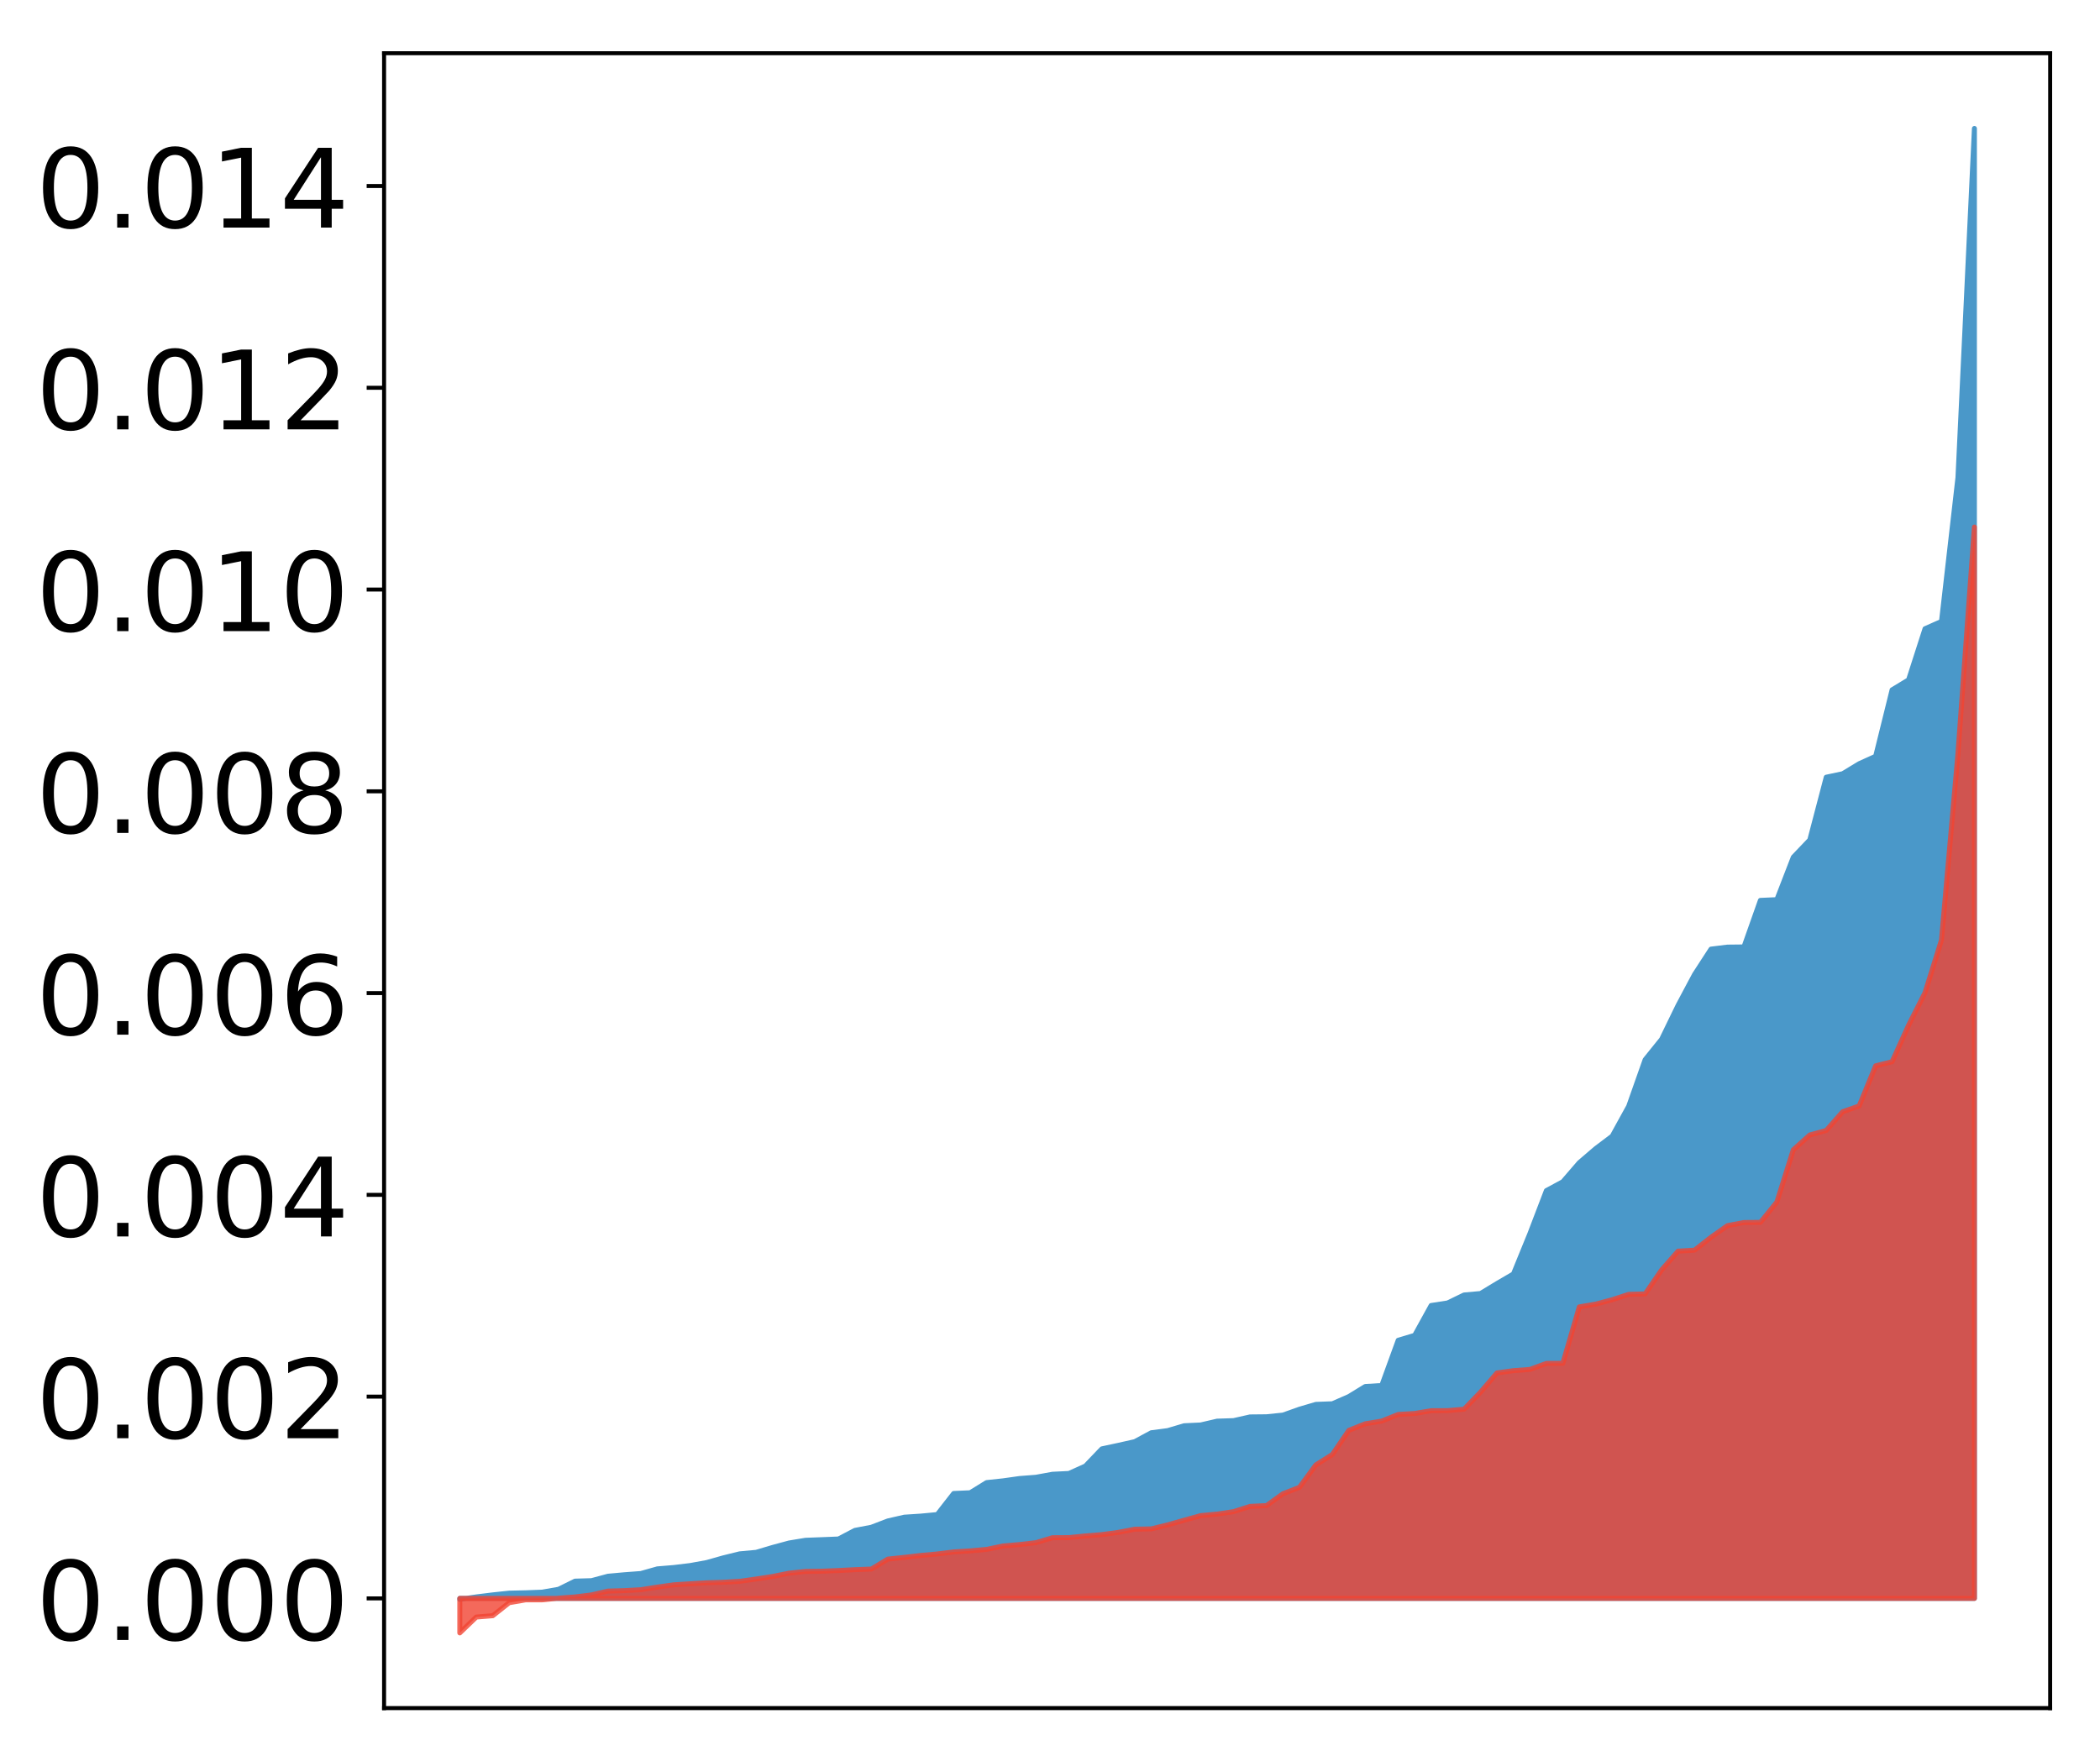 <?xml version="1.0" encoding="utf-8" standalone="no"?>
<!DOCTYPE svg PUBLIC "-//W3C//DTD SVG 1.1//EN"
  "http://www.w3.org/Graphics/SVG/1.1/DTD/svg11.dtd">
<!-- Created with matplotlib (http://matplotlib.org/) -->
<svg height="354pt" version="1.1" viewBox="0 0 422 354" width="422pt" xmlns="http://www.w3.org/2000/svg" xmlns:xlink="http://www.w3.org/1999/xlink">
 <defs>
  <style type="text/css">
*{stroke-linecap:butt;stroke-linejoin:round;}
  </style>
 </defs>
 <g id="figure_1">
  <g id="patch_1">
   <path d="M 0 354.04 
L 422.682 354.04 
L 422.682 0 
L 0 0 
z
" style="fill:#ffffff;"/>
  </g>
  <g id="axes_1">
   <g id="patch_2">
    <path d="M 77.182 343.34 
L 411.982 343.34 
L 411.982 10.7 
L 77.182 10.7 
z
" style="fill:#ffffff;"/>
   </g>
   <g id="PolyCollection_1">
    <defs>
     <path d="M 92.4 -32.56 
L 92.4 -32.751 
L 95.708 -32.751 
L 99.017 -32.751 
L 102.325 -32.751 
L 105.633 -32.751 
L 108.942 -32.751 
L 112.25 -32.751 
L 115.558 -32.751 
L 118.866 -32.751 
L 122.175 -32.751 
L 125.483 -32.751 
L 128.791 -32.751 
L 132.1 -32.751 
L 135.408 -32.751 
L 138.716 -32.751 
L 142.025 -32.751 
L 145.333 -32.751 
L 148.641 -32.751 
L 151.949 -32.751 
L 155.258 -32.751 
L 158.566 -32.751 
L 161.874 -32.751 
L 165.183 -32.751 
L 168.491 -32.751 
L 171.799 -32.751 
L 175.108 -32.751 
L 178.416 -32.751 
L 181.724 -32.751 
L 185.032 -32.751 
L 188.341 -32.751 
L 191.649 -32.751 
L 194.957 -32.751 
L 198.266 -32.751 
L 201.574 -32.751 
L 204.882 -32.751 
L 208.191 -32.751 
L 211.499 -32.751 
L 214.807 -32.751 
L 218.115 -32.751 
L 221.424 -32.751 
L 224.732 -32.751 
L 228.04 -32.751 
L 231.349 -32.751 
L 234.657 -32.751 
L 237.965 -32.751 
L 241.274 -32.751 
L 244.582 -32.751 
L 247.89 -32.751 
L 251.198 -32.751 
L 254.507 -32.751 
L 257.815 -32.751 
L 261.123 -32.751 
L 264.432 -32.751 
L 267.74 -32.751 
L 271.048 -32.751 
L 274.357 -32.751 
L 277.665 -32.751 
L 280.973 -32.751 
L 284.281 -32.751 
L 287.59 -32.751 
L 290.898 -32.751 
L 294.206 -32.751 
L 297.515 -32.751 
L 300.823 -32.751 
L 304.131 -32.751 
L 307.44 -32.751 
L 310.748 -32.751 
L 314.056 -32.751 
L 317.364 -32.751 
L 320.673 -32.751 
L 323.981 -32.751 
L 327.289 -32.751 
L 330.598 -32.751 
L 333.906 -32.751 
L 337.214 -32.751 
L 340.523 -32.751 
L 343.831 -32.751 
L 347.139 -32.751 
L 350.447 -32.751 
L 353.756 -32.751 
L 357.064 -32.751 
L 360.372 -32.751 
L 363.681 -32.751 
L 366.989 -32.751 
L 370.297 -32.751 
L 373.606 -32.751 
L 376.914 -32.751 
L 380.222 -32.751 
L 383.53 -32.751 
L 386.839 -32.751 
L 390.147 -32.751 
L 393.455 -32.751 
L 396.764 -32.751 
L 396.764 -328.22 
L 396.764 -328.22 
L 393.455 -258.031 
L 390.147 -229.127 
L 386.839 -227.66 
L 383.53 -217.38 
L 380.222 -215.374 
L 376.914 -202.023 
L 373.606 -200.525 
L 370.297 -198.516 
L 366.989 -197.815 
L 363.681 -185.213 
L 360.372 -181.746 
L 357.064 -173.202 
L 353.756 -173.055 
L 350.447 -163.7 
L 347.139 -163.664 
L 343.831 -163.26 
L 340.523 -158.164 
L 337.214 -151.95 
L 333.906 -145.145 
L 330.598 -141.041 
L 327.289 -131.673 
L 323.981 -125.673 
L 320.673 -123.174 
L 317.364 -120.338 
L 314.056 -116.502 
L 310.748 -114.716 
L 307.44 -106.076 
L 304.131 -97.97 
L 300.823 -96.039 
L 297.515 -94.033 
L 294.206 -93.738 
L 290.898 -92.135 
L 287.59 -91.626 
L 284.281 -85.626 
L 280.973 -84.631 
L 277.665 -75.543 
L 274.357 -75.344 
L 271.048 -73.318 
L 267.74 -71.872 
L 264.432 -71.748 
L 261.123 -70.774 
L 257.815 -69.597 
L 254.507 -69.26 
L 251.198 -69.227 
L 247.89 -68.482 
L 244.582 -68.377 
L 241.274 -67.61 
L 237.965 -67.455 
L 234.657 -66.477 
L 231.349 -66.047 
L 228.04 -64.258 
L 224.732 -63.515 
L 221.424 -62.808 
L 218.115 -59.357 
L 214.807 -57.865 
L 211.499 -57.704 
L 208.191 -57.101 
L 204.882 -56.846 
L 201.574 -56.381 
L 198.266 -56.028 
L 194.957 -53.983 
L 191.649 -53.84 
L 188.341 -49.603 
L 185.032 -49.291 
L 181.724 -49.075 
L 178.416 -48.319 
L 175.108 -47.052 
L 171.799 -46.42 
L 168.491 -44.688 
L 165.183 -44.556 
L 161.874 -44.432 
L 158.566 -43.886 
L 155.258 -42.991 
L 151.949 -42.009 
L 148.641 -41.706 
L 145.333 -40.893 
L 142.025 -39.957 
L 138.716 -39.356 
L 135.408 -38.957 
L 132.1 -38.686 
L 128.791 -37.752 
L 125.483 -37.506 
L 122.175 -37.206 
L 118.866 -36.315 
L 115.558 -36.22 
L 112.25 -34.584 
L 108.942 -34.004 
L 105.633 -33.88 
L 102.325 -33.806 
L 99.017 -33.455 
L 95.708 -33.047 
L 92.4 -32.56 
z
" id="mfe1df91788" style="stroke:#4a98c9;"/>
    </defs>
    <g clip-path="url(#p27aa9f77e3)">
     <use style="fill:#4a98c9;stroke:#4a98c9;" x="0" xlink:href="#mfe1df91788" y="354.04"/>
    </g>
   </g>
   <g id="PolyCollection_2">
    <defs>
     <path d="M 92.4 -25.82 
L 92.4 -32.751 
L 95.708 -32.751 
L 99.017 -32.751 
L 102.325 -32.751 
L 105.633 -32.751 
L 108.942 -32.751 
L 112.25 -32.751 
L 115.558 -32.751 
L 118.866 -32.751 
L 122.175 -32.751 
L 125.483 -32.751 
L 128.791 -32.751 
L 132.1 -32.751 
L 135.408 -32.751 
L 138.716 -32.751 
L 142.025 -32.751 
L 145.333 -32.751 
L 148.641 -32.751 
L 151.949 -32.751 
L 155.258 -32.751 
L 158.566 -32.751 
L 161.874 -32.751 
L 165.183 -32.751 
L 168.491 -32.751 
L 171.799 -32.751 
L 175.108 -32.751 
L 178.416 -32.751 
L 181.724 -32.751 
L 185.032 -32.751 
L 188.341 -32.751 
L 191.649 -32.751 
L 194.957 -32.751 
L 198.266 -32.751 
L 201.574 -32.751 
L 204.882 -32.751 
L 208.191 -32.751 
L 211.499 -32.751 
L 214.807 -32.751 
L 218.115 -32.751 
L 221.424 -32.751 
L 224.732 -32.751 
L 228.04 -32.751 
L 231.349 -32.751 
L 234.657 -32.751 
L 237.965 -32.751 
L 241.274 -32.751 
L 244.582 -32.751 
L 247.89 -32.751 
L 251.198 -32.751 
L 254.507 -32.751 
L 257.815 -32.751 
L 261.123 -32.751 
L 264.432 -32.751 
L 267.74 -32.751 
L 271.048 -32.751 
L 274.357 -32.751 
L 277.665 -32.751 
L 280.973 -32.751 
L 284.281 -32.751 
L 287.59 -32.751 
L 290.898 -32.751 
L 294.206 -32.751 
L 297.515 -32.751 
L 300.823 -32.751 
L 304.131 -32.751 
L 307.44 -32.751 
L 310.748 -32.751 
L 314.056 -32.751 
L 317.364 -32.751 
L 320.673 -32.751 
L 323.981 -32.751 
L 327.289 -32.751 
L 330.598 -32.751 
L 333.906 -32.751 
L 337.214 -32.751 
L 340.523 -32.751 
L 343.831 -32.751 
L 347.139 -32.751 
L 350.447 -32.751 
L 353.756 -32.751 
L 357.064 -32.751 
L 360.372 -32.751 
L 363.681 -32.751 
L 366.989 -32.751 
L 370.297 -32.751 
L 373.606 -32.751 
L 376.914 -32.751 
L 380.222 -32.751 
L 383.53 -32.751 
L 386.839 -32.751 
L 390.147 -32.751 
L 393.455 -32.751 
L 396.764 -32.751 
L 396.764 -248.098 
L 396.764 -248.098 
L 393.455 -202.549 
L 390.147 -165.099 
L 386.839 -154.502 
L 383.53 -147.949 
L 380.222 -140.632 
L 376.914 -139.799 
L 373.606 -131.738 
L 370.297 -130.58 
L 366.989 -126.809 
L 363.681 -125.901 
L 360.372 -122.93 
L 357.064 -112.418 
L 353.756 -108.335 
L 350.447 -108.308 
L 347.139 -107.679 
L 343.831 -105.341 
L 340.523 -102.749 
L 337.214 -102.549 
L 333.906 -98.781 
L 330.598 -93.959 
L 327.289 -93.868 
L 323.981 -92.79 
L 320.673 -91.909 
L 317.364 -91.345 
L 314.056 -80.005 
L 310.748 -79.987 
L 307.44 -78.777 
L 304.131 -78.529 
L 300.823 -78.074 
L 297.515 -74.208 
L 294.206 -70.778 
L 290.898 -70.494 
L 287.59 -70.479 
L 284.281 -69.921 
L 280.973 -69.727 
L 277.665 -68.399 
L 274.357 -67.853 
L 271.048 -66.529 
L 267.74 -61.675 
L 264.432 -59.588 
L 261.123 -55.075 
L 257.815 -53.789 
L 254.507 -51.405 
L 251.198 -51.25 
L 247.89 -50.189 
L 244.582 -49.701 
L 241.274 -49.391 
L 237.965 -48.467 
L 234.657 -47.534 
L 231.349 -46.725 
L 228.04 -46.66 
L 224.732 -46.025 
L 221.424 -45.576 
L 218.115 -45.304 
L 214.807 -44.974 
L 211.499 -44.954 
L 208.191 -43.955 
L 204.882 -43.576 
L 201.574 -43.289 
L 198.266 -42.605 
L 194.957 -42.3 
L 191.649 -42.093 
L 188.341 -41.684 
L 185.032 -41.383 
L 181.724 -40.997 
L 178.416 -40.652 
L 175.108 -38.65 
L 171.799 -38.527 
L 168.491 -38.353 
L 165.183 -38.218 
L 161.874 -38.173 
L 158.566 -37.818 
L 155.258 -37.159 
L 151.949 -36.649 
L 148.641 -36.187 
L 145.333 -35.992 
L 142.025 -35.886 
L 138.716 -35.693 
L 135.408 -35.482 
L 132.1 -35.024 
L 128.791 -34.497 
L 125.483 -34.316 
L 122.175 -34.22 
L 118.866 -33.453 
L 115.558 -33.042 
L 112.25 -32.796 
L 108.942 -32.46 
L 105.633 -32.459 
L 102.325 -31.887 
L 99.017 -29.27 
L 95.708 -29 
L 92.4 -25.82 
z
" id="m4428a72440" style="stroke:#f14432;stroke-opacity:0.8;"/>
    </defs>
    <g clip-path="url(#p27aa9f77e3)">
     <use style="fill:#f14432;fill-opacity:0.8;stroke:#f14432;stroke-opacity:0.8;" x="0" xlink:href="#m4428a72440" y="354.04"/>
    </g>
   </g>
   <g id="matplotlib.axis_1"/>
   <g id="matplotlib.axis_2">
    <g id="ytick_1">
     <g id="line2d_1">
      <defs>
       <path d="M 0 0 
L -3.5 0 
" id="mc2a323a5d3" style="stroke:#000000;stroke-width:0.8;"/>
      </defs>
      <g>
       <use style="stroke:#000000;stroke-width:0.8;" x="77.182" xlink:href="#mc2a323a5d3" y="321.289"/>
      </g>
     </g>
     <g id="text_1">
      <!-- 0.000 -->
      <defs>
       <path d="M 31.781 66.406 
Q 24.172 66.406 20.328 58.906 
Q 16.5 51.422 16.5 36.375 
Q 16.5 21.391 20.328 13.891 
Q 24.172 6.391 31.781 6.391 
Q 39.453 6.391 43.281 13.891 
Q 47.125 21.391 47.125 36.375 
Q 47.125 51.422 43.281 58.906 
Q 39.453 66.406 31.781 66.406 
z
M 31.781 74.219 
Q 44.047 74.219 50.516 64.516 
Q 56.984 54.828 56.984 36.375 
Q 56.984 17.969 50.516 8.266 
Q 44.047 -1.422 31.781 -1.422 
Q 19.531 -1.422 13.062 8.266 
Q 6.594 17.969 6.594 36.375 
Q 6.594 54.828 13.062 64.516 
Q 19.531 74.219 31.781 74.219 
z
" id="DejaVuSans-30"/>
       <path d="M 10.688 12.406 
L 21 12.406 
L 21 0 
L 10.688 0 
z
" id="DejaVuSans-2e"/>
      </defs>
      <g transform="translate(7.2 329.647)scale(0.22 -0.22)">
       <use xlink:href="#DejaVuSans-30"/>
       <use x="63.623" xlink:href="#DejaVuSans-2e"/>
       <use x="95.41" xlink:href="#DejaVuSans-30"/>
       <use x="159.033" xlink:href="#DejaVuSans-30"/>
       <use x="222.656" xlink:href="#DejaVuSans-30"/>
      </g>
     </g>
    </g>
    <g id="ytick_2">
     <g id="line2d_2">
      <g>
       <use style="stroke:#000000;stroke-width:0.8;" x="77.182" xlink:href="#mc2a323a5d3" y="280.732"/>
      </g>
     </g>
     <g id="text_2">
      <!-- 0.002 -->
      <defs>
       <path d="M 19.188 8.297 
L 53.609 8.297 
L 53.609 0 
L 7.328 0 
L 7.328 8.297 
Q 12.938 14.109 22.625 23.891 
Q 32.328 33.688 34.812 36.531 
Q 39.547 41.844 41.422 45.531 
Q 43.312 49.219 43.312 52.781 
Q 43.312 58.594 39.234 62.25 
Q 35.156 65.922 28.609 65.922 
Q 23.969 65.922 18.812 64.312 
Q 13.672 62.703 7.812 59.422 
L 7.812 69.391 
Q 13.766 71.781 18.938 73 
Q 24.125 74.219 28.422 74.219 
Q 39.75 74.219 46.484 68.547 
Q 53.219 62.891 53.219 53.422 
Q 53.219 48.922 51.531 44.891 
Q 49.859 40.875 45.406 35.406 
Q 44.188 33.984 37.641 27.219 
Q 31.109 20.453 19.188 8.297 
z
" id="DejaVuSans-32"/>
      </defs>
      <g transform="translate(7.2 289.09)scale(0.22 -0.22)">
       <use xlink:href="#DejaVuSans-30"/>
       <use x="63.623" xlink:href="#DejaVuSans-2e"/>
       <use x="95.41" xlink:href="#DejaVuSans-30"/>
       <use x="159.033" xlink:href="#DejaVuSans-30"/>
       <use x="222.656" xlink:href="#DejaVuSans-32"/>
      </g>
     </g>
    </g>
    <g id="ytick_3">
     <g id="line2d_3">
      <g>
       <use style="stroke:#000000;stroke-width:0.8;" x="77.182" xlink:href="#mc2a323a5d3" y="240.175"/>
      </g>
     </g>
     <g id="text_3">
      <!-- 0.004 -->
      <defs>
       <path d="M 37.797 64.312 
L 12.891 25.391 
L 37.797 25.391 
z
M 35.203 72.906 
L 47.609 72.906 
L 47.609 25.391 
L 58.016 25.391 
L 58.016 17.188 
L 47.609 17.188 
L 47.609 0 
L 37.797 0 
L 37.797 17.188 
L 4.891 17.188 
L 4.891 26.703 
z
" id="DejaVuSans-34"/>
      </defs>
      <g transform="translate(7.2 248.533)scale(0.22 -0.22)">
       <use xlink:href="#DejaVuSans-30"/>
       <use x="63.623" xlink:href="#DejaVuSans-2e"/>
       <use x="95.41" xlink:href="#DejaVuSans-30"/>
       <use x="159.033" xlink:href="#DejaVuSans-30"/>
       <use x="222.656" xlink:href="#DejaVuSans-34"/>
      </g>
     </g>
    </g>
    <g id="ytick_4">
     <g id="line2d_4">
      <g>
       <use style="stroke:#000000;stroke-width:0.8;" x="77.182" xlink:href="#mc2a323a5d3" y="199.618"/>
      </g>
     </g>
     <g id="text_4">
      <!-- 0.006 -->
      <defs>
       <path d="M 33.016 40.375 
Q 26.375 40.375 22.484 35.828 
Q 18.609 31.297 18.609 23.391 
Q 18.609 15.531 22.484 10.953 
Q 26.375 6.391 33.016 6.391 
Q 39.656 6.391 43.531 10.953 
Q 47.406 15.531 47.406 23.391 
Q 47.406 31.297 43.531 35.828 
Q 39.656 40.375 33.016 40.375 
z
M 52.594 71.297 
L 52.594 62.312 
Q 48.875 64.062 45.094 64.984 
Q 41.312 65.922 37.594 65.922 
Q 27.828 65.922 22.672 59.328 
Q 17.531 52.734 16.797 39.406 
Q 19.672 43.656 24.016 45.922 
Q 28.375 48.188 33.594 48.188 
Q 44.578 48.188 50.953 41.516 
Q 57.328 34.859 57.328 23.391 
Q 57.328 12.156 50.688 5.359 
Q 44.047 -1.422 33.016 -1.422 
Q 20.359 -1.422 13.672 8.266 
Q 6.984 17.969 6.984 36.375 
Q 6.984 53.656 15.188 63.938 
Q 23.391 74.219 37.203 74.219 
Q 40.922 74.219 44.703 73.484 
Q 48.484 72.75 52.594 71.297 
z
" id="DejaVuSans-36"/>
      </defs>
      <g transform="translate(7.2 207.976)scale(0.22 -0.22)">
       <use xlink:href="#DejaVuSans-30"/>
       <use x="63.623" xlink:href="#DejaVuSans-2e"/>
       <use x="95.41" xlink:href="#DejaVuSans-30"/>
       <use x="159.033" xlink:href="#DejaVuSans-30"/>
       <use x="222.656" xlink:href="#DejaVuSans-36"/>
      </g>
     </g>
    </g>
    <g id="ytick_5">
     <g id="line2d_5">
      <g>
       <use style="stroke:#000000;stroke-width:0.8;" x="77.182" xlink:href="#mc2a323a5d3" y="159.061"/>
      </g>
     </g>
     <g id="text_5">
      <!-- 0.008 -->
      <defs>
       <path d="M 31.781 34.625 
Q 24.75 34.625 20.719 30.859 
Q 16.703 27.094 16.703 20.516 
Q 16.703 13.922 20.719 10.156 
Q 24.75 6.391 31.781 6.391 
Q 38.812 6.391 42.859 10.172 
Q 46.922 13.969 46.922 20.516 
Q 46.922 27.094 42.891 30.859 
Q 38.875 34.625 31.781 34.625 
z
M 21.922 38.812 
Q 15.578 40.375 12.031 44.719 
Q 8.5 49.078 8.5 55.328 
Q 8.5 64.062 14.719 69.141 
Q 20.953 74.219 31.781 74.219 
Q 42.672 74.219 48.875 69.141 
Q 55.078 64.062 55.078 55.328 
Q 55.078 49.078 51.531 44.719 
Q 48 40.375 41.703 38.812 
Q 48.828 37.156 52.797 32.312 
Q 56.781 27.484 56.781 20.516 
Q 56.781 9.906 50.312 4.234 
Q 43.844 -1.422 31.781 -1.422 
Q 19.734 -1.422 13.25 4.234 
Q 6.781 9.906 6.781 20.516 
Q 6.781 27.484 10.781 32.312 
Q 14.797 37.156 21.922 38.812 
z
M 18.312 54.391 
Q 18.312 48.734 21.844 45.562 
Q 25.391 42.391 31.781 42.391 
Q 38.141 42.391 41.719 45.562 
Q 45.312 48.734 45.312 54.391 
Q 45.312 60.062 41.719 63.234 
Q 38.141 66.406 31.781 66.406 
Q 25.391 66.406 21.844 63.234 
Q 18.312 60.062 18.312 54.391 
z
" id="DejaVuSans-38"/>
      </defs>
      <g transform="translate(7.2 167.419)scale(0.22 -0.22)">
       <use xlink:href="#DejaVuSans-30"/>
       <use x="63.623" xlink:href="#DejaVuSans-2e"/>
       <use x="95.41" xlink:href="#DejaVuSans-30"/>
       <use x="159.033" xlink:href="#DejaVuSans-30"/>
       <use x="222.656" xlink:href="#DejaVuSans-38"/>
      </g>
     </g>
    </g>
    <g id="ytick_6">
     <g id="line2d_6">
      <g>
       <use style="stroke:#000000;stroke-width:0.8;" x="77.182" xlink:href="#mc2a323a5d3" y="118.503"/>
      </g>
     </g>
     <g id="text_6">
      <!-- 0.010 -->
      <defs>
       <path d="M 12.406 8.297 
L 28.516 8.297 
L 28.516 63.922 
L 10.984 60.406 
L 10.984 69.391 
L 28.422 72.906 
L 38.281 72.906 
L 38.281 8.297 
L 54.391 8.297 
L 54.391 0 
L 12.406 0 
z
" id="DejaVuSans-31"/>
      </defs>
      <g transform="translate(7.2 126.862)scale(0.22 -0.22)">
       <use xlink:href="#DejaVuSans-30"/>
       <use x="63.623" xlink:href="#DejaVuSans-2e"/>
       <use x="95.41" xlink:href="#DejaVuSans-30"/>
       <use x="159.033" xlink:href="#DejaVuSans-31"/>
       <use x="222.656" xlink:href="#DejaVuSans-30"/>
      </g>
     </g>
    </g>
    <g id="ytick_7">
     <g id="line2d_7">
      <g>
       <use style="stroke:#000000;stroke-width:0.8;" x="77.182" xlink:href="#mc2a323a5d3" y="77.946"/>
      </g>
     </g>
     <g id="text_7">
      <!-- 0.012 -->
      <g transform="translate(7.2 86.305)scale(0.22 -0.22)">
       <use xlink:href="#DejaVuSans-30"/>
       <use x="63.623" xlink:href="#DejaVuSans-2e"/>
       <use x="95.41" xlink:href="#DejaVuSans-30"/>
       <use x="159.033" xlink:href="#DejaVuSans-31"/>
       <use x="222.656" xlink:href="#DejaVuSans-32"/>
      </g>
     </g>
    </g>
    <g id="ytick_8">
     <g id="line2d_8">
      <g>
       <use style="stroke:#000000;stroke-width:0.8;" x="77.182" xlink:href="#mc2a323a5d3" y="37.389"/>
      </g>
     </g>
     <g id="text_8">
      <!-- 0.014 -->
      <g transform="translate(7.2 45.747)scale(0.22 -0.22)">
       <use xlink:href="#DejaVuSans-30"/>
       <use x="63.623" xlink:href="#DejaVuSans-2e"/>
       <use x="95.41" xlink:href="#DejaVuSans-30"/>
       <use x="159.033" xlink:href="#DejaVuSans-31"/>
       <use x="222.656" xlink:href="#DejaVuSans-34"/>
      </g>
     </g>
    </g>
   </g>
   <g id="patch_3">
    <path d="M 77.182 343.34 
L 77.182 10.7 
" style="fill:none;stroke:#000000;stroke-linecap:square;stroke-linejoin:miter;stroke-width:0.8;"/>
   </g>
   <g id="patch_4">
    <path d="M 411.982 343.34 
L 411.982 10.7 
" style="fill:none;stroke:#000000;stroke-linecap:square;stroke-linejoin:miter;stroke-width:0.8;"/>
   </g>
   <g id="patch_5">
    <path d="M 77.182 343.34 
L 411.982 343.34 
" style="fill:none;stroke:#000000;stroke-linecap:square;stroke-linejoin:miter;stroke-width:0.8;"/>
   </g>
   <g id="patch_6">
    <path d="M 77.182 10.7 
L 411.982 10.7 
" style="fill:none;stroke:#000000;stroke-linecap:square;stroke-linejoin:miter;stroke-width:0.8;"/>
   </g>
  </g>
 </g>
 <defs>
  <clipPath id="p27aa9f77e3">
   <rect height="332.64" width="334.8" x="77.182" y="10.7"/>
  </clipPath>
 </defs>
</svg>
